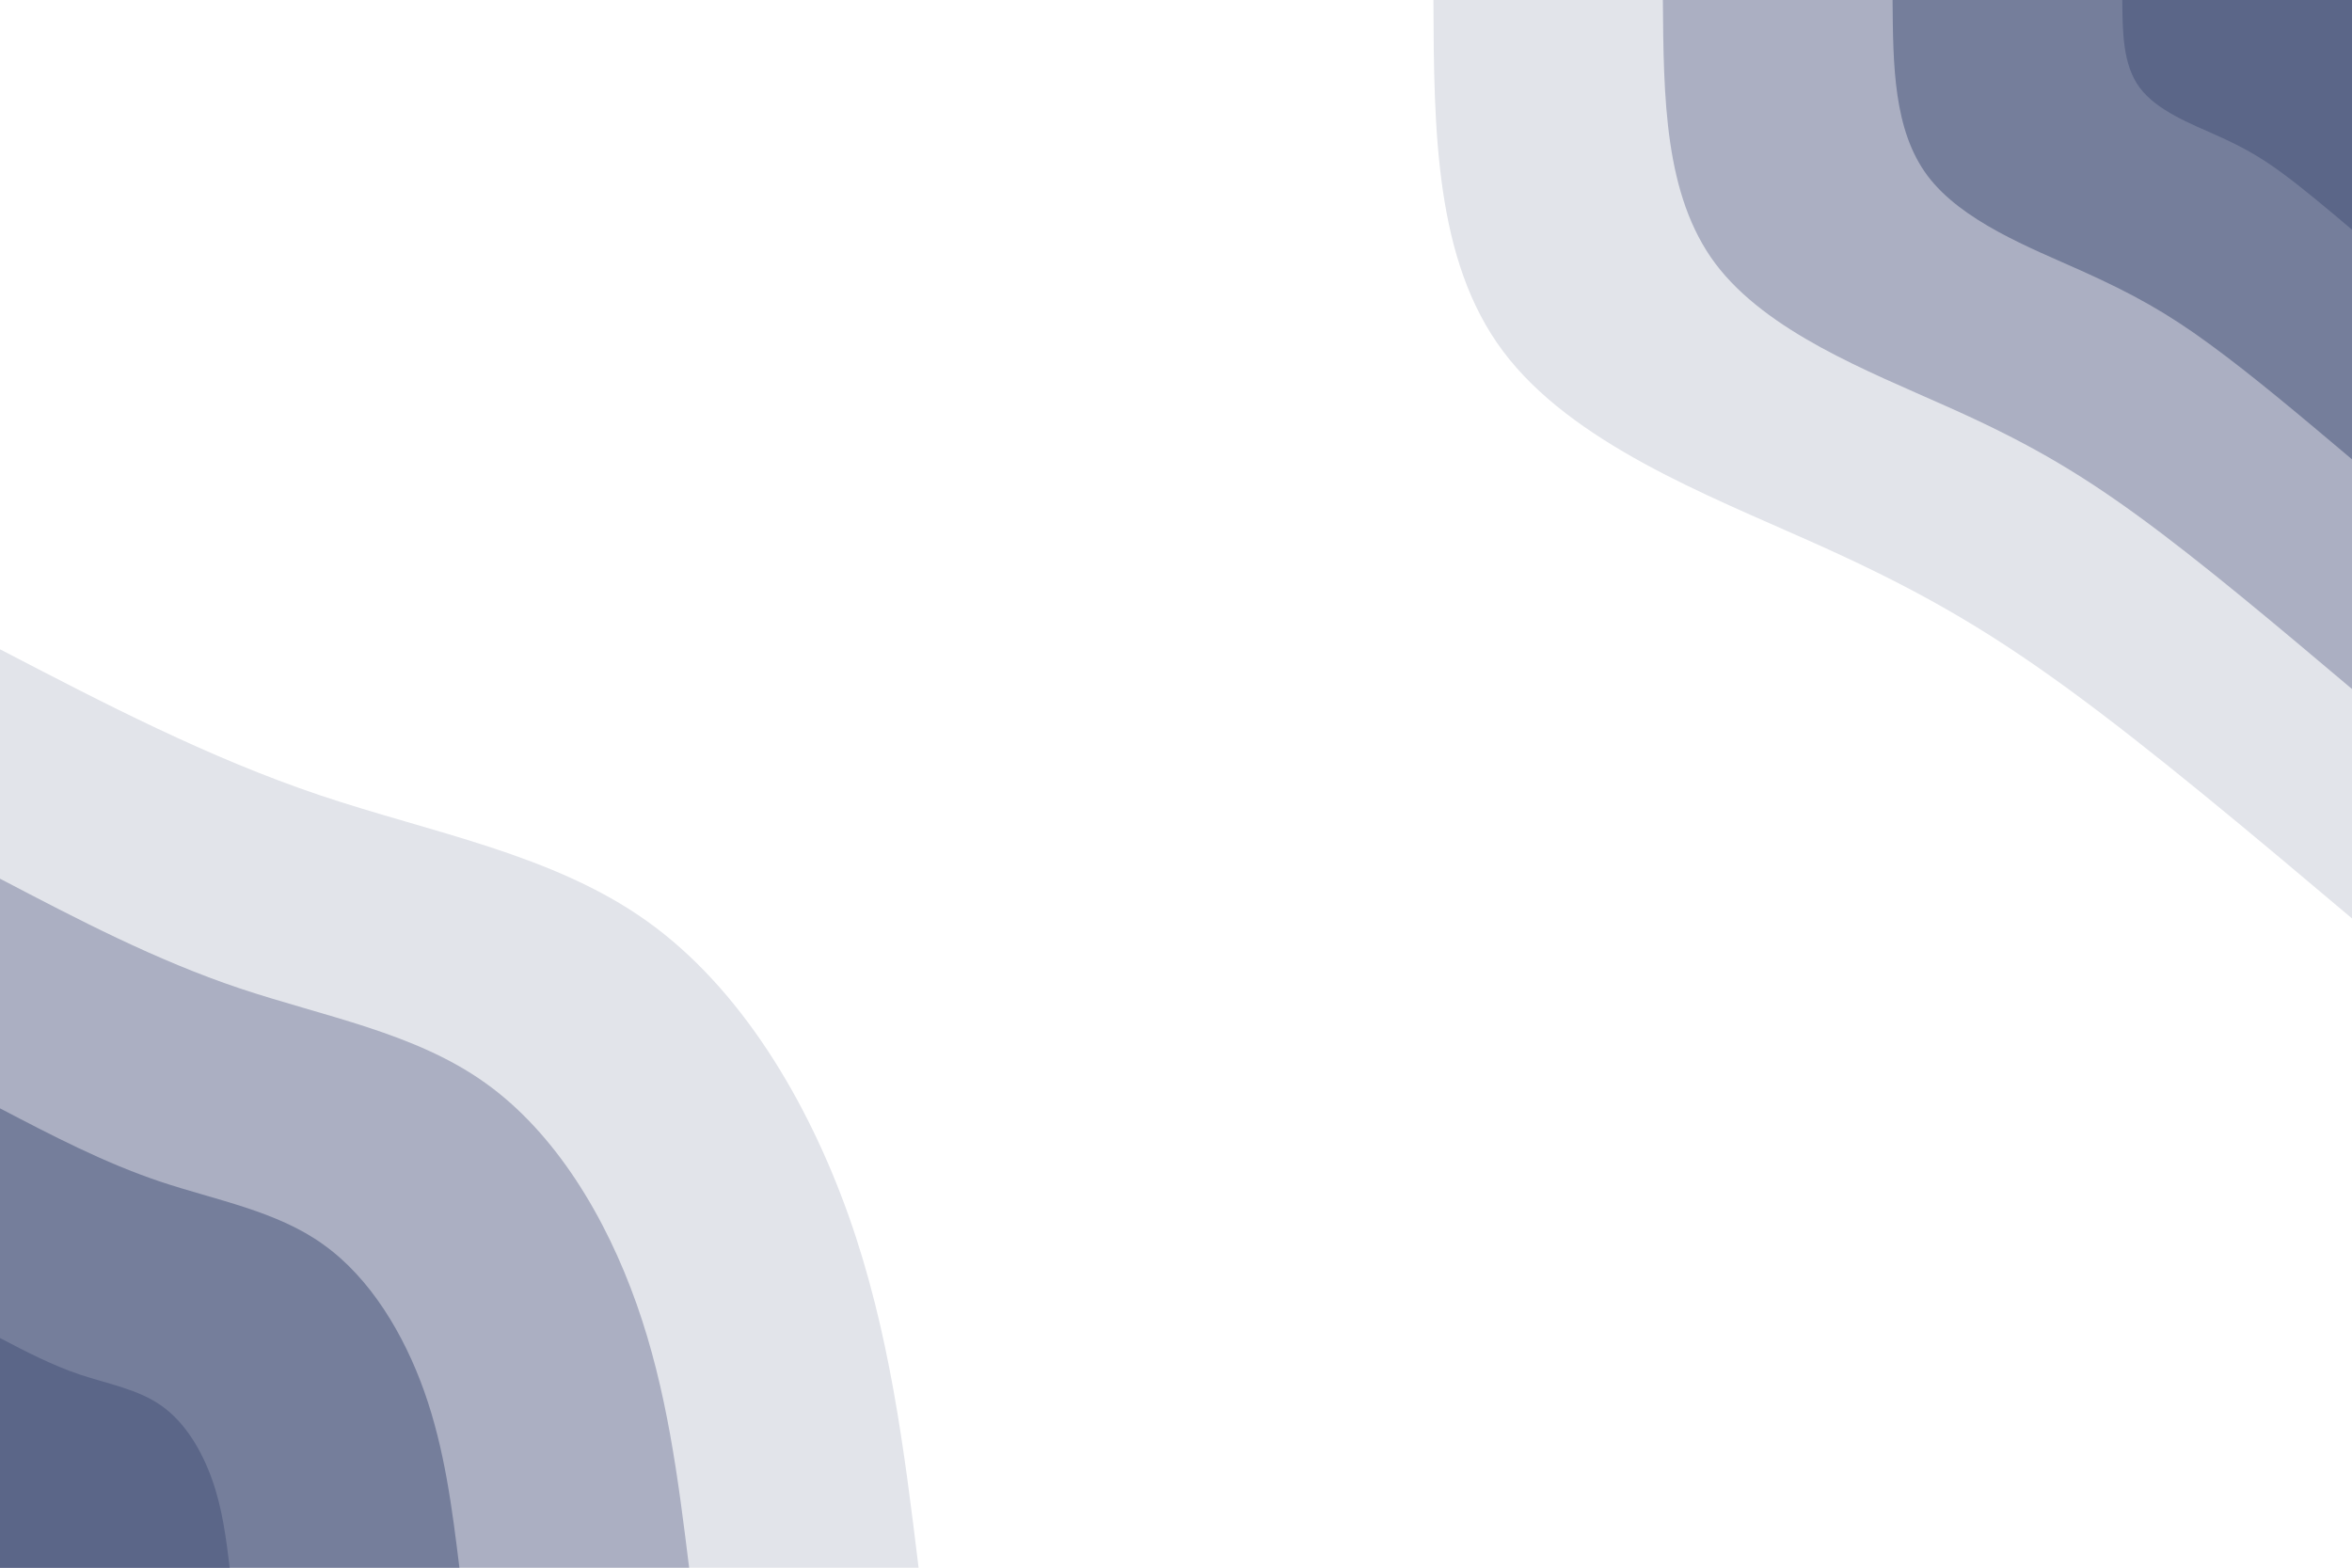 <svg id="visual" viewBox="0 0 900 600" width="900" height="600" xmlns="http://www.w3.org/2000/svg" xmlns:xlink="http://www.w3.org/1999/xlink" version="1.1"><rect x="0" y="0" width="900" height="600" fill="#fff"></rect><defs><linearGradient id="grad1_0" x1="33.3%" y1="0%" x2="100%" y2="100%"><stop offset="20%" stop-color="#5b6688" stop-opacity="1"></stop><stop offset="80%" stop-color="#5b6688" stop-opacity="1"></stop></linearGradient></defs><defs><linearGradient id="grad1_1" x1="33.3%" y1="0%" x2="100%" y2="100%"><stop offset="20%" stop-color="#5b6688" stop-opacity="1"></stop><stop offset="80%" stop-color="#9096ae" stop-opacity="1"></stop></linearGradient></defs><defs><linearGradient id="grad1_2" x1="33.3%" y1="0%" x2="100%" y2="100%"><stop offset="20%" stop-color="#c6c9d6" stop-opacity="1"></stop><stop offset="80%" stop-color="#9096ae" stop-opacity="1"></stop></linearGradient></defs><defs><linearGradient id="grad1_3" x1="33.3%" y1="0%" x2="100%" y2="100%"><stop offset="20%" stop-color="#c6c9d6" stop-opacity="1"></stop><stop offset="80%" stop-color="#ffffff" stop-opacity="1"></stop></linearGradient></defs><defs><linearGradient id="grad2_0" x1="0%" y1="0%" x2="66.7%" y2="100%"><stop offset="20%" stop-color="#5b6688" stop-opacity="1"></stop><stop offset="80%" stop-color="#5b6688" stop-opacity="1"></stop></linearGradient></defs><defs><linearGradient id="grad2_1" x1="0%" y1="0%" x2="66.7%" y2="100%"><stop offset="20%" stop-color="#9096ae" stop-opacity="1"></stop><stop offset="80%" stop-color="#5b6688" stop-opacity="1"></stop></linearGradient></defs><defs><linearGradient id="grad2_2" x1="0%" y1="0%" x2="66.7%" y2="100%"><stop offset="20%" stop-color="#9096ae" stop-opacity="1"></stop><stop offset="80%" stop-color="#c6c9d6" stop-opacity="1"></stop></linearGradient></defs><defs><linearGradient id="grad2_3" x1="0%" y1="0%" x2="66.7%" y2="100%"><stop offset="20%" stop-color="#ffffff" stop-opacity="1"></stop><stop offset="80%" stop-color="#c6c9d6" stop-opacity="1"></stop></linearGradient></defs><g transform="translate(900, 0)"><path d="M0 351.5C-38.3 319.2 -76.7 286.9 -109.1 263.3C-141.5 239.7 -167.9 224.7 -207.2 207.2C-246.5 189.6 -298.6 169.5 -324.8 134.5C-351 99.6 -351.3 49.8 -351.5 0L0 0Z" fill="#e2e4ea"></path><path d="M0 263.7C-28.8 239.4 -57.5 215.2 -81.8 197.5C-106.1 179.8 -125.9 168.5 -155.4 155.4C-184.8 142.2 -223.9 127.1 -243.6 100.9C-263.2 74.7 -263.4 37.3 -263.7 0L0 0Z" fill="#abafc2"></path><path d="M0 175.8C-19.2 159.6 -38.3 143.5 -54.5 131.7C-70.7 119.8 -84 112.4 -103.6 103.6C-123.2 94.8 -149.3 84.7 -162.4 67.3C-175.5 49.8 -175.6 24.9 -175.8 0L0 0Z" fill="#757e9b"></path><path d="M0 87.9C-9.6 79.8 -19.2 71.7 -27.3 65.8C-35.4 59.9 -42 56.2 -51.8 51.8C-61.6 47.4 -74.6 42.4 -81.2 33.6C-87.7 24.9 -87.8 12.4 -87.9 0L0 0Z" fill="#5b6688"></path></g><g transform="translate(0, 600)"><path d="M0 -351.5C39.8 -330.8 79.5 -310.1 122.5 -295.6C165.4 -281.2 211.6 -273.1 247.5 -247.5C283.4 -221.9 309.1 -178.7 324.8 -134.5C340.4 -90.4 346 -45.2 351.5 0L0 0Z" fill="#e2e4ea"></path><path d="M0 -263.7C29.8 -248.1 59.6 -232.5 91.8 -221.7C124.1 -210.9 158.7 -204.8 185.6 -185.6C212.6 -166.4 231.9 -134 243.6 -100.9C255.3 -67.8 259.5 -33.9 263.7 0L0 0Z" fill="#abafc2"></path><path d="M0 -175.8C19.9 -165.4 39.8 -155 61.2 -147.8C82.7 -140.6 105.8 -136.6 123.7 -123.7C141.7 -110.9 154.6 -89.3 162.4 -67.3C170.2 -45.2 173 -22.6 175.8 0L0 0Z" fill="#757e9b"></path><path d="M0 -87.9C9.9 -82.7 19.9 -77.5 30.6 -73.9C41.4 -70.3 52.9 -68.3 61.9 -61.9C70.9 -55.5 77.3 -44.7 81.2 -33.6C85.1 -22.6 86.5 -11.3 87.9 0L0 0Z" fill="#5b6688"></path></g></svg>
